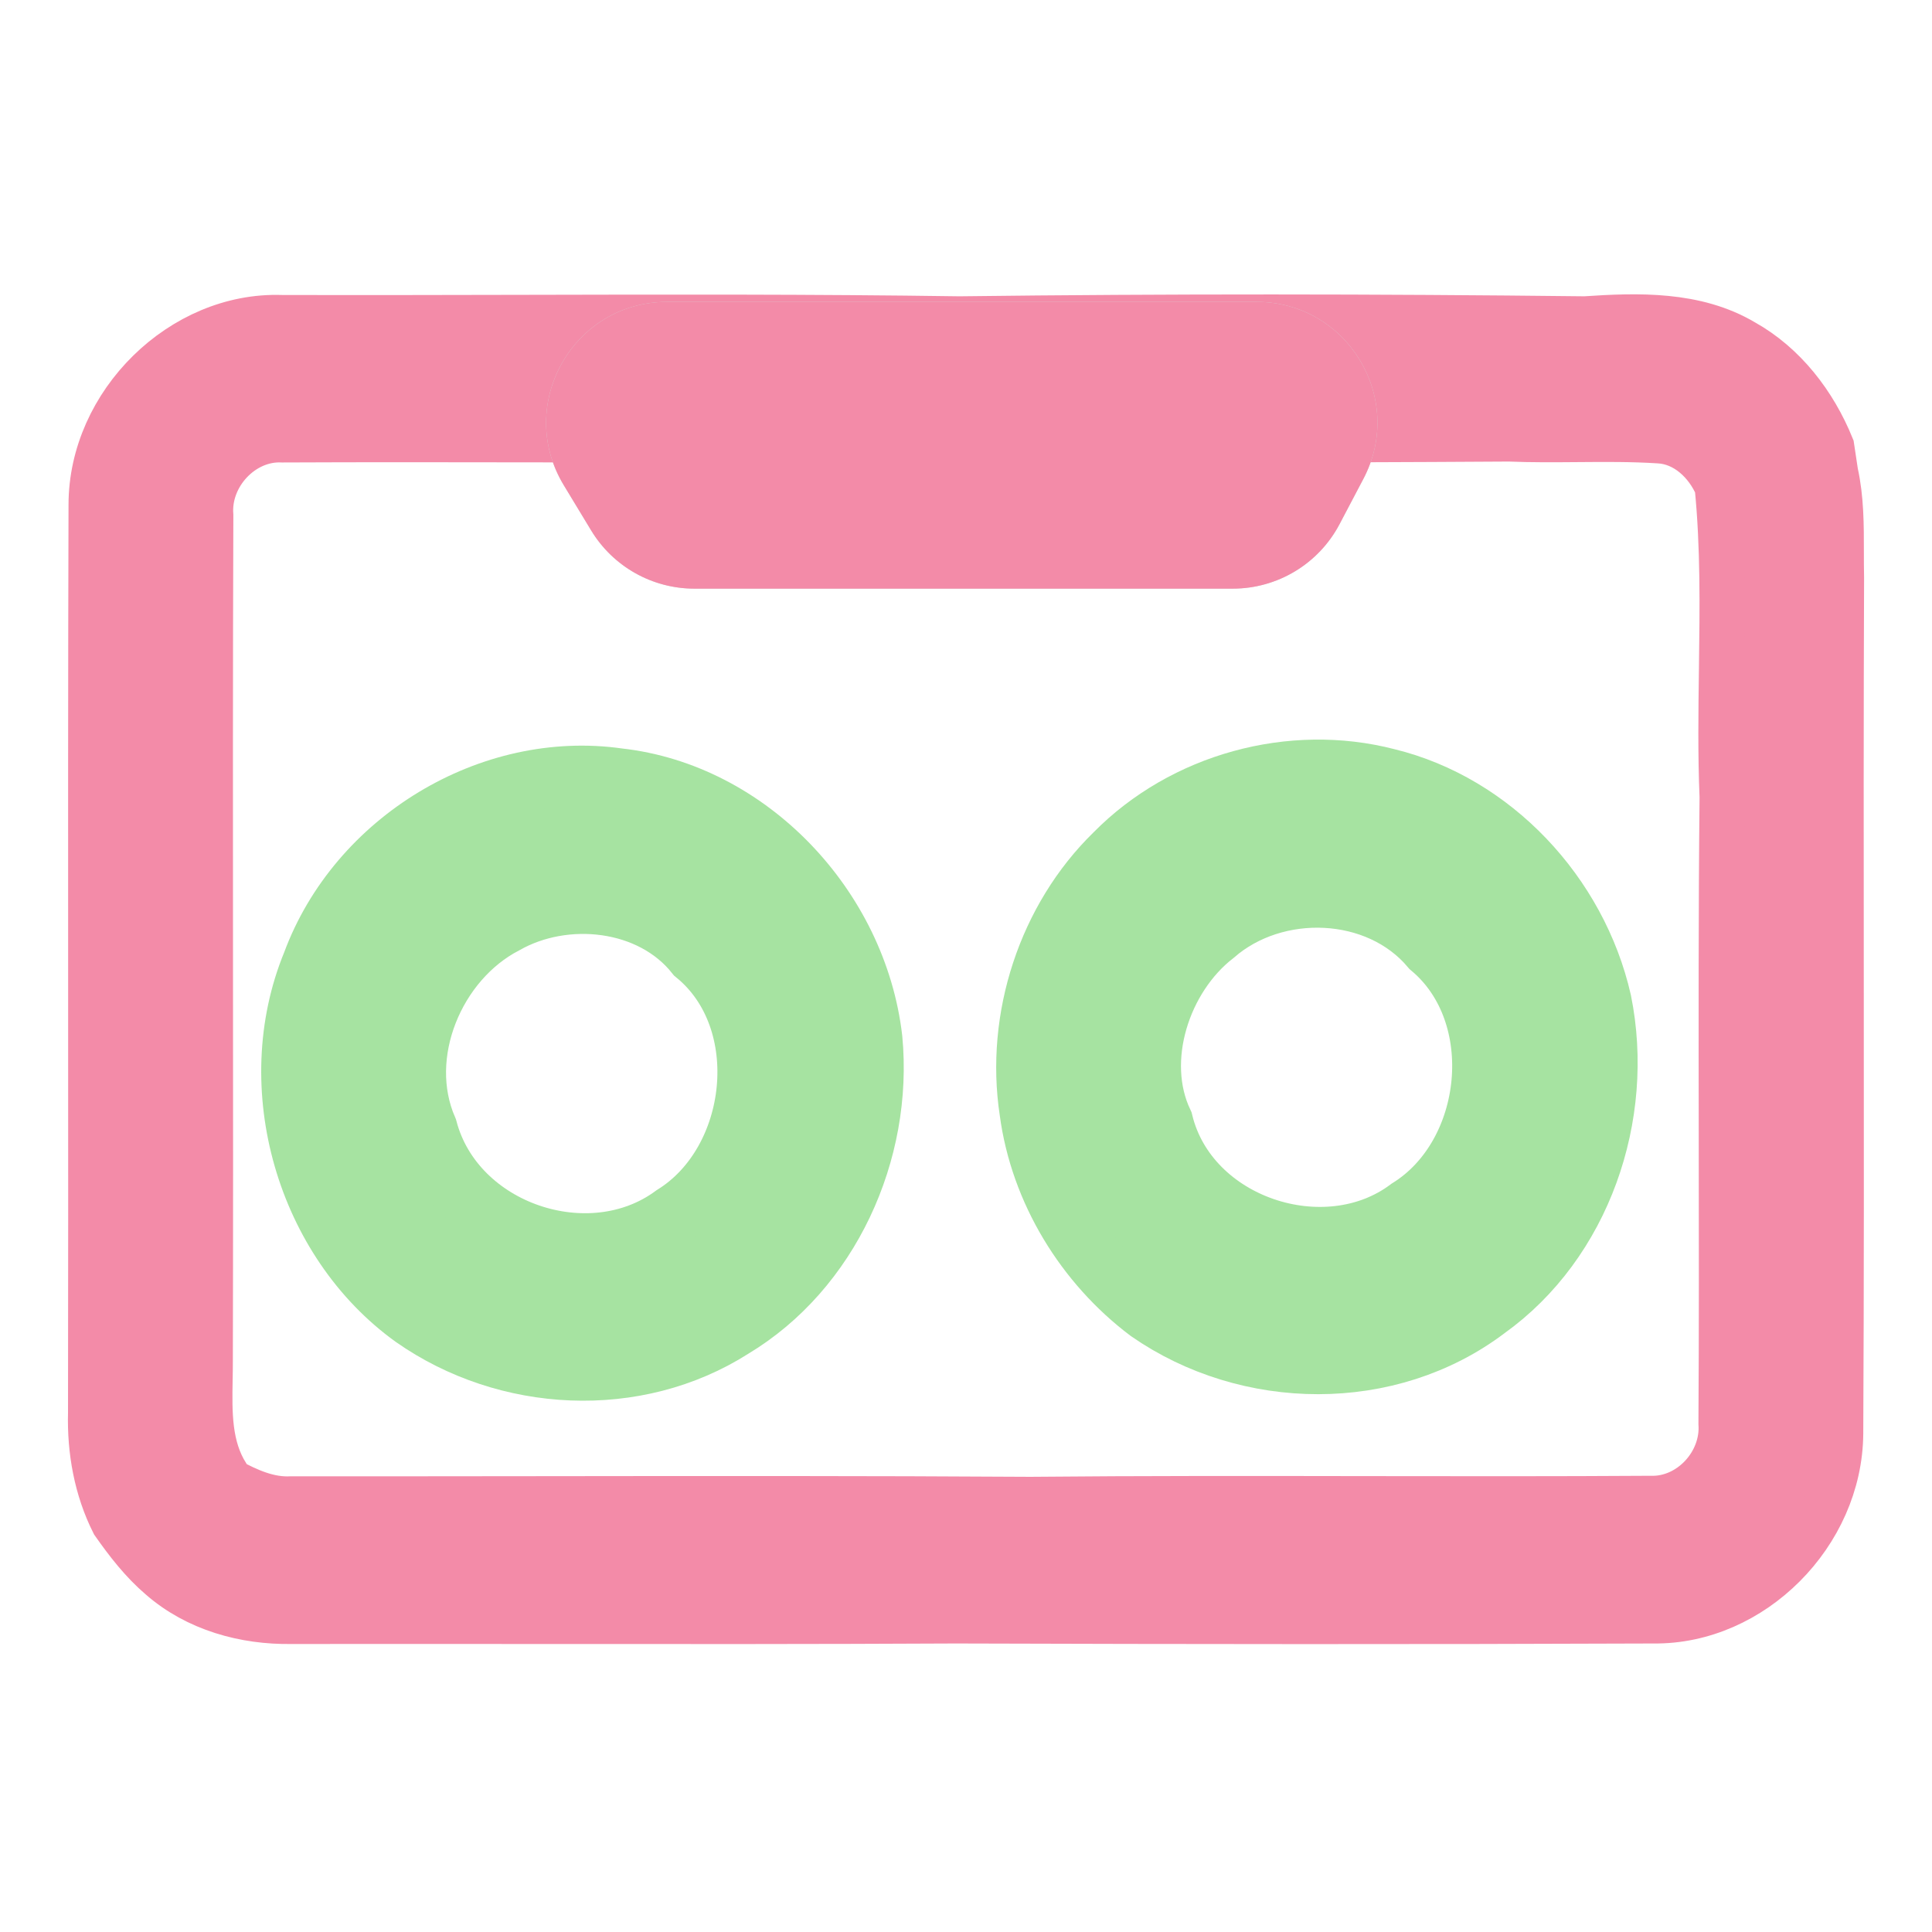 <svg width="128" height="128" viewBox="0 0 128 128" fill="none" xmlns="http://www.w3.org/2000/svg">
<path d="M20.691 63.822C23.704 55.663 32.514 50.362 40.962 51.573C49.577 52.528 56.775 60.088 57.787 68.832C58.498 76.327 54.941 84.137 48.53 87.985C42.127 92.068 33.561 91.605 27.387 87.279C20.307 82.192 17.322 72.009 20.691 63.822ZM33.456 61.2C28.803 63.608 26.153 69.85 28.315 74.817C30.129 81.622 39.071 84.615 44.624 80.51C50.316 76.983 51.383 67.556 46.089 63.224C43.152 59.533 37.418 58.948 33.456 61.2Z" fill="url(#paint0_linear_618_168)" stroke="url(#paint1_linear_618_168)" stroke-width="4"/>
<path d="M73.861 56.563C78.493 51.86 85.58 49.937 91.9 51.575C98.861 53.271 104.484 59.257 106.095 66.347C107.623 73.907 104.749 82.244 98.492 86.718C92.004 91.628 82.699 91.486 76.086 86.89C71.908 83.74 68.922 78.902 68.218 73.622C67.276 67.444 69.431 60.881 73.861 56.563ZM80.466 61.914C76.903 64.672 75.082 70.209 77.049 74.363C78.73 81.218 87.819 84.21 93.33 80.07C99.028 76.529 100.019 67.159 94.801 62.784C91.306 58.63 84.484 58.409 80.466 61.914Z" fill="url(#paint2_linear_618_168)" stroke="url(#paint3_linear_618_168)" stroke-width="4"/>
<path fill-rule="evenodd" clip-rule="evenodd" d="M105.003 21.131C108.532 20.892 112.349 20.776 115.518 22.654C118.211 24.156 120.19 26.73 121.352 29.598C121.42 30.021 121.547 30.881 121.607 31.305C121.989 33.032 121.988 34.798 121.987 36.559C121.987 37.137 121.987 37.714 122 38.289C121.965 47.246 121.972 56.205 121.98 65.163C121.988 75.1 121.996 85.037 121.946 94.972C121.9 101.636 116.078 107.46 109.561 107.385C94.155 107.447 78.735 107.433 63.328 107.385C54.144 107.432 44.962 107.426 35.781 107.419C30.289 107.416 24.799 107.412 19.308 107.419C16.206 107.467 13.025 106.594 10.639 104.504C10.638 104.504 10.639 104.504 10.639 104.504C9.429 103.473 8.439 102.196 7.524 100.892C6.394 98.646 5.94 96.113 6.006 93.607C6.021 84.834 6.018 76.062 6.014 67.29C6.01 56.013 6.006 44.735 6.04 33.455C6.033 26.716 12.062 20.817 18.646 21.043C23.92 21.057 29.195 21.045 34.47 21.034C44.169 21.012 53.868 20.99 63.562 21.131C77.371 20.961 91.193 20.974 105.003 21.131ZM68.267 99.343C75.659 99.273 83.05 99.284 90.441 99.296C96.752 99.305 103.063 99.315 109.374 99.274C111.961 99.349 114.207 96.939 114.026 94.31C114.065 88.084 114.056 81.855 114.046 75.627C114.035 68.019 114.023 60.411 114.1 52.805C113.981 49.975 114.02 47.134 114.059 44.294C114.114 40.262 114.169 36.231 113.773 32.233C113.091 30.642 111.674 29.297 109.916 29.202C108.11 29.086 106.3 29.101 104.489 29.116C102.989 29.128 101.489 29.141 99.99 29.079C86.181 29.168 72.365 29.168 58.556 29.072C50.773 29.156 42.989 29.144 35.208 29.132C29.704 29.123 24.201 29.115 18.699 29.14C16.079 29.011 13.753 31.482 13.96 34.152C13.924 44.174 13.931 54.196 13.937 64.219V64.22C13.943 72.872 13.949 81.525 13.927 90.18C13.928 90.586 13.921 90.997 13.913 91.41C13.874 93.589 13.833 95.83 15.03 97.725L15.184 98.086C15.184 98.086 15.184 98.086 15.184 98.086C16.46 98.776 17.824 99.39 19.301 99.308C24.89 99.313 30.478 99.306 36.067 99.3C46.8 99.287 57.534 99.275 68.267 99.343Z" fill="url(#paint4_linear_618_168)"/>
<path d="M10.639 104.504C13.025 106.594 16.206 107.467 19.308 107.419C24.799 107.412 30.289 107.416 35.781 107.419C44.962 107.426 54.144 107.432 63.328 107.385C78.735 107.433 94.155 107.447 109.561 107.385C116.078 107.46 121.9 101.636 121.946 94.972C121.996 85.037 121.988 75.1 121.98 65.163C121.972 56.205 121.965 47.246 122 38.289C121.987 37.714 121.987 37.137 121.987 36.559C121.988 34.798 121.989 33.032 121.607 31.305C121.547 30.881 121.42 30.021 121.352 29.598C120.19 26.73 118.211 24.156 115.518 22.654C112.349 20.776 108.532 20.892 105.003 21.131C91.193 20.974 77.371 20.961 63.562 21.131C53.868 20.99 44.169 21.012 34.47 21.034C29.195 21.045 23.92 21.057 18.646 21.043C12.062 20.817 6.033 26.716 6.04 33.455C6.006 44.735 6.01 56.013 6.014 67.29C6.018 76.062 6.021 84.834 6.006 93.607C5.94 96.113 6.394 98.646 7.524 100.892C8.439 102.196 9.429 103.473 10.639 104.504ZM10.639 104.504C10.639 104.504 10.638 104.504 10.639 104.504ZM15.184 98.086L15.03 97.725C13.833 95.83 13.874 93.589 13.913 91.41C13.921 90.997 13.928 90.586 13.927 90.18C13.949 81.525 13.943 72.872 13.937 64.22V64.219C13.931 54.196 13.924 44.174 13.96 34.152C13.753 31.482 16.079 29.011 18.699 29.14C24.201 29.115 29.704 29.123 35.208 29.132C42.989 29.144 50.773 29.156 58.556 29.072C72.365 29.168 86.181 29.168 99.99 29.079C101.489 29.141 102.989 29.128 104.489 29.116C106.3 29.101 108.11 29.086 109.916 29.202C111.674 29.297 113.091 30.642 113.773 32.233C114.169 36.231 114.114 40.262 114.059 44.294C114.02 47.134 113.981 49.975 114.1 52.805C114.023 60.411 114.035 68.019 114.046 75.627C114.056 81.855 114.065 88.084 114.026 94.31C114.207 96.939 111.961 99.349 109.374 99.274C103.063 99.315 96.752 99.305 90.441 99.296C83.05 99.284 75.659 99.273 68.267 99.343C57.534 99.275 46.8 99.287 36.067 99.3C30.478 99.306 24.89 99.313 19.301 99.308C17.824 99.39 16.46 98.776 15.184 98.086ZM15.184 98.086C15.184 98.086 15.184 98.086 15.184 98.086Z" stroke="url(#paint5_linear_618_168)" stroke-width="3"/>
<path d="M37.349 32.142C34.122 26.811 37.961 20 44.193 20H83.249C89.269 20 93.132 26.399 90.328 31.726L88.749 34.726C87.366 37.354 84.64 39 81.67 39H46.009C43.21 39 40.614 37.537 39.165 35.142L37.349 32.142Z" fill="#D9D9D9"/>
<path d="M37.349 32.142C34.122 26.811 37.961 20 44.193 20H83.249C89.269 20 93.132 26.399 90.328 31.726L88.749 34.726C87.366 37.354 84.64 39 81.67 39H46.009C43.21 39 40.614 37.537 39.165 35.142L37.349 32.142Z" fill="url(#paint6_linear_618_168)"/>
<defs>
<linearGradient id="paint0_linear_618_168" x1="38.591" y1="90.8" x2="38.591" y2="51.401" gradientUnits="userSpaceOnUse">
<stop stop-color="#a6e3a1"/>
<stop offset="1" stop-color="#a6e3a1"/>
</linearGradient>
<linearGradient id="paint1_linear_618_168" x1="38.591" y1="90.8" x2="38.591" y2="51.401" gradientUnits="userSpaceOnUse">
<stop stop-color="#a6e3a1"/>
<stop offset="1" stop-color="#a6e3a1"/>
</linearGradient>
<linearGradient id="paint2_linear_618_168" x1="87.249" y1="90.369" x2="87.249" y2="51" gradientUnits="userSpaceOnUse">
<stop stop-color="#a6e3a1"/>
<stop offset="1" stop-color="#a6e3a1"/>
</linearGradient>
<linearGradient id="paint3_linear_618_168" x1="87.249" y1="90.369" x2="87.249" y2="51" gradientUnits="userSpaceOnUse">
<stop stop-color="#a6e3a1"/>
<stop offset="1" stop-color="#a6e3a1"/>
</linearGradient>
<linearGradient id="paint4_linear_618_168" x1="64" y1="21" x2="64" y2="107.427" gradientUnits="userSpaceOnUse">
<stop stop-color="#f38ba8"/>
<stop offset="1" stop-color="#f38ba8"/>
</linearGradient>
<linearGradient id="paint5_linear_618_168" x1="64" y1="21" x2="64" y2="107.427" gradientUnits="userSpaceOnUse">
<stop stop-color="#f38ba8"/>
<stop offset="1" stop-color="#f38ba8"/>
</linearGradient>
<linearGradient id="paint6_linear_618_168" x1="64.5" y1="20" x2="65.5" y2="108.5" gradientUnits="userSpaceOnUse">
<stop stop-color="#f38ba8"/>
<stop offset="1" stop-color="#f38ba8"/>
</linearGradient>
</defs>
</svg>
